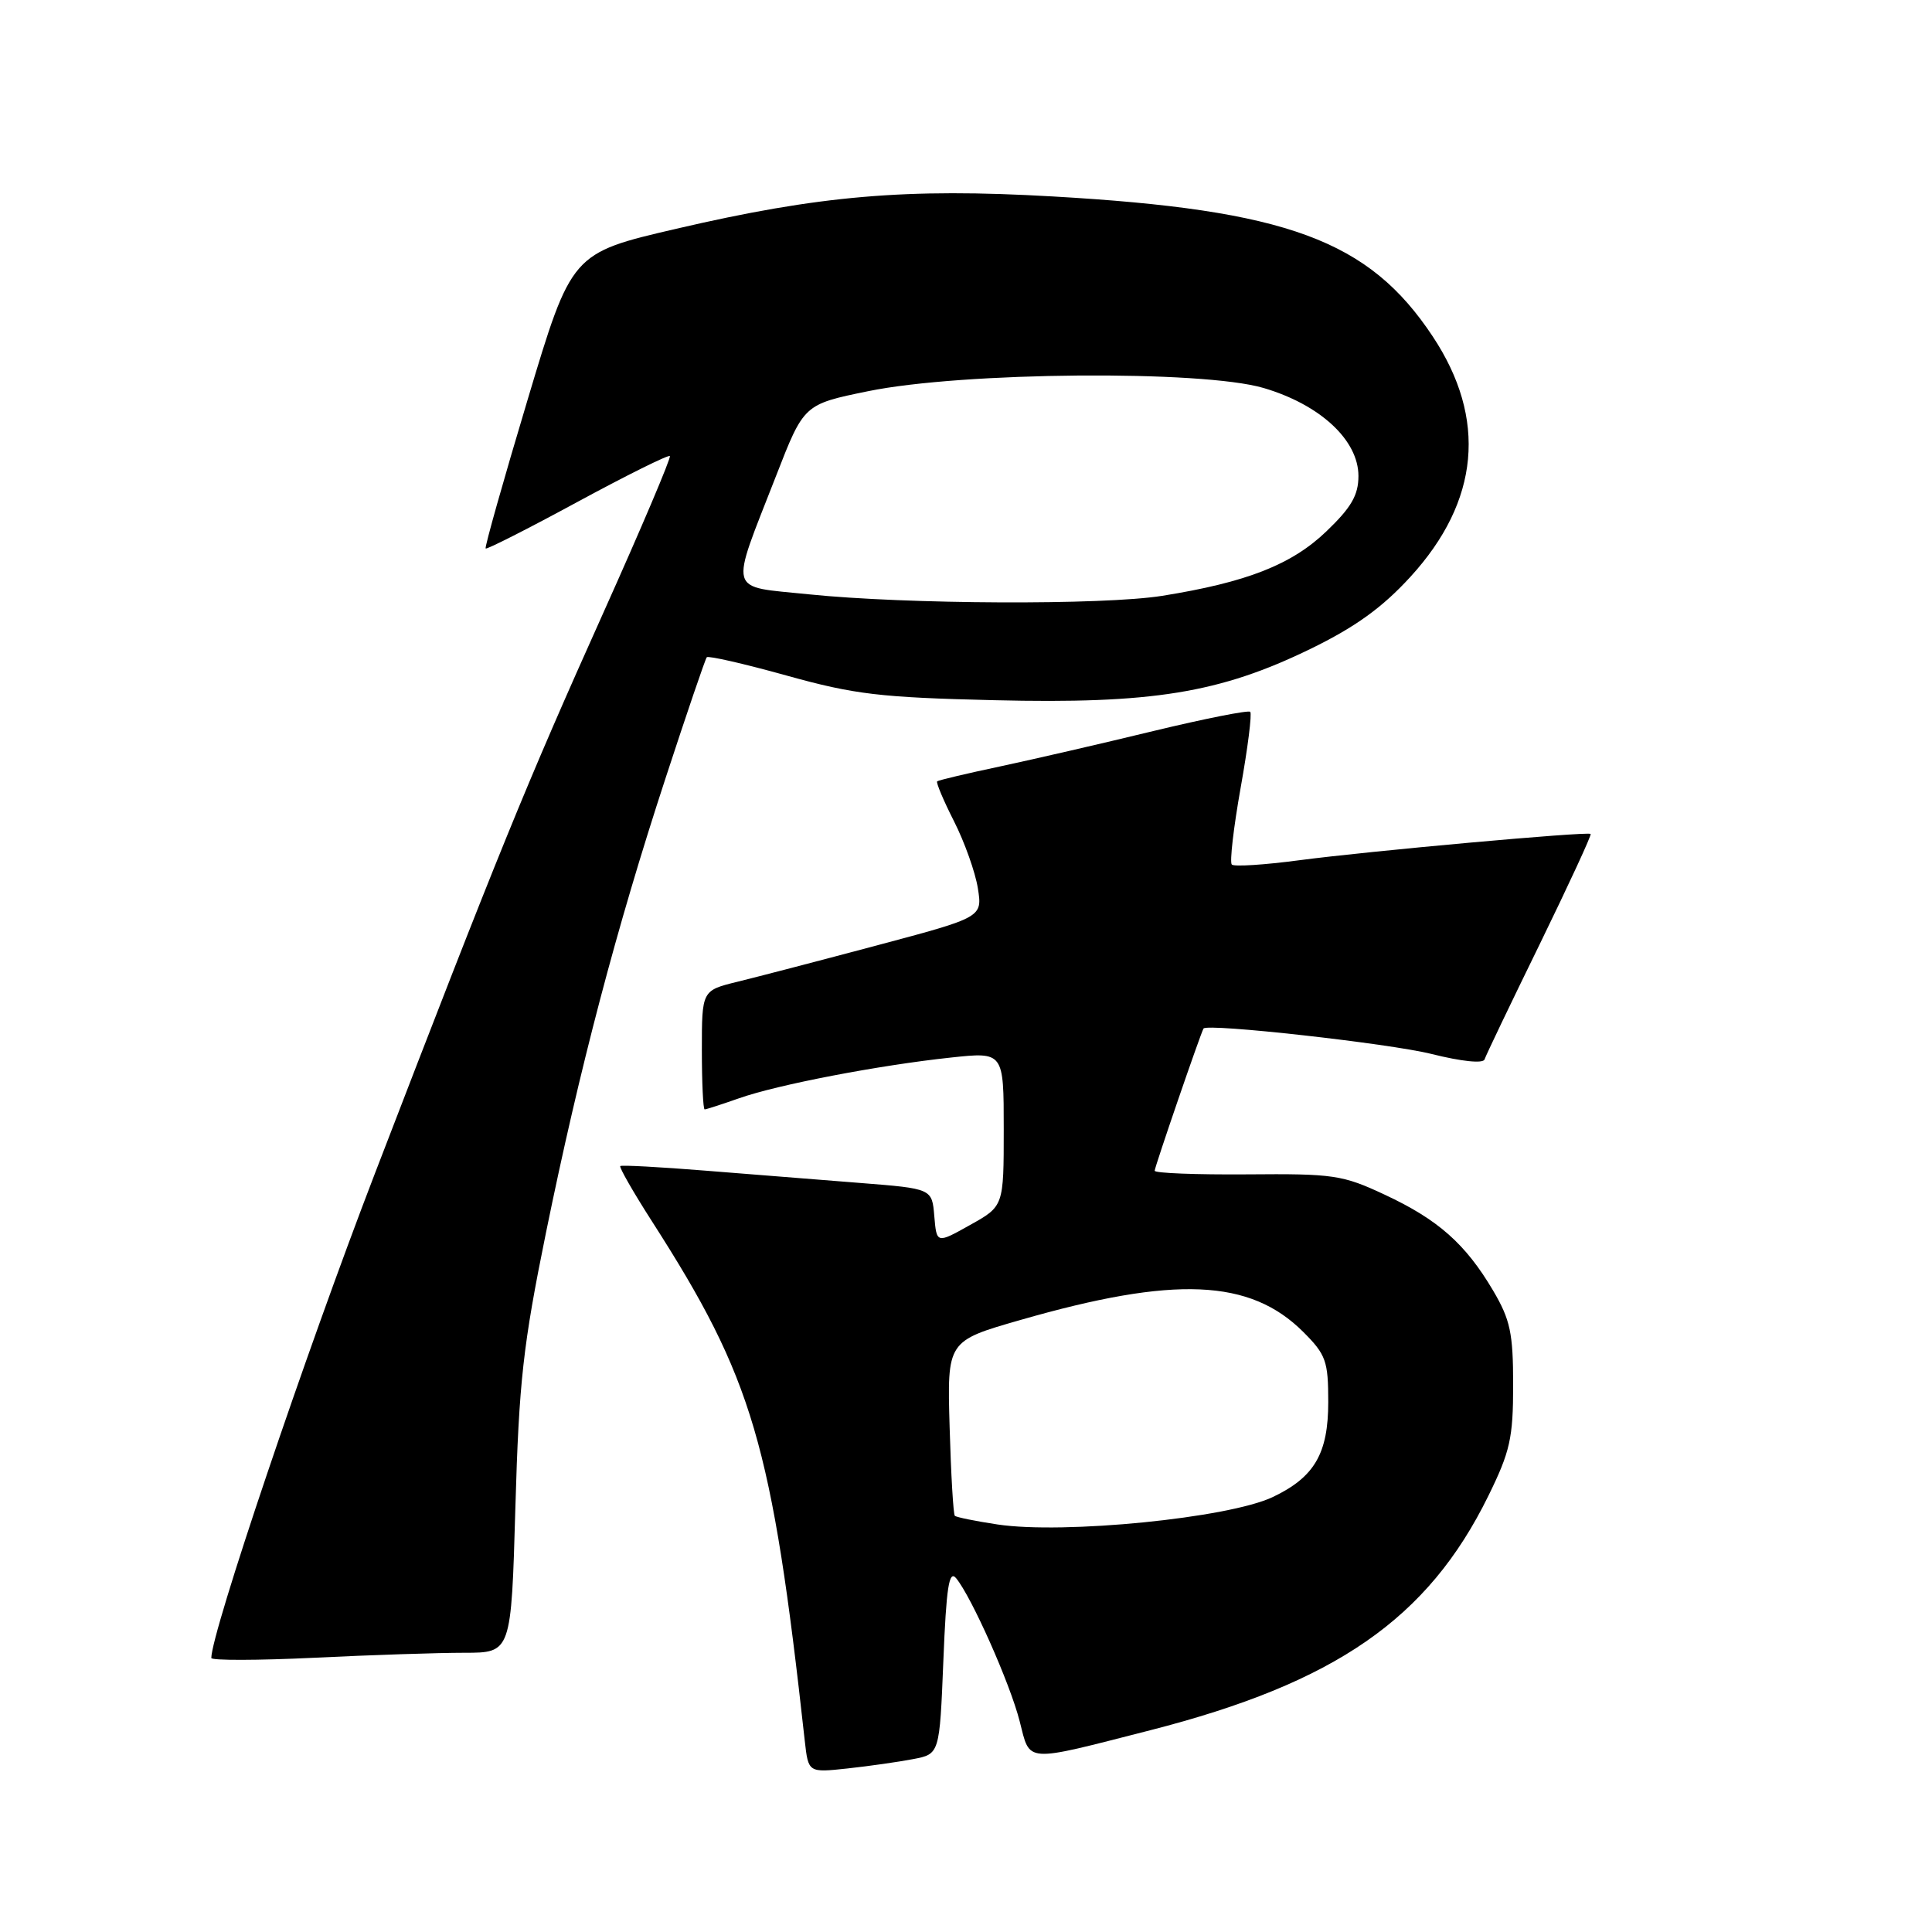 <?xml version="1.0" encoding="UTF-8" standalone="no"?>
<!DOCTYPE svg PUBLIC "-//W3C//DTD SVG 1.1//EN" "http://www.w3.org/Graphics/SVG/1.1/DTD/svg11.dtd" >
<svg xmlns="http://www.w3.org/2000/svg" xmlns:xlink="http://www.w3.org/1999/xlink" version="1.1" viewBox="0 0 256 256">
 <g >
 <path fill="currentColor"
d=" M 121.00 233.09 C 124.50 232.42 124.50 232.42 125.00 220.05 C 125.39 210.32 125.75 207.99 126.69 209.12 C 128.73 211.59 133.83 223.04 135.11 228.07 C 136.54 233.65 135.54 233.58 152.40 229.27 C 176.96 222.98 189.20 214.51 197.20 198.24 C 200.10 192.34 200.50 190.56 200.50 183.51 C 200.50 176.63 200.12 174.87 197.84 171.00 C 194.19 164.82 190.55 161.60 183.50 158.31 C 177.89 155.68 176.70 155.51 165.25 155.61 C 158.51 155.66 153.00 155.45 153.00 155.13 C 153.00 154.65 159.06 137.00 159.47 136.29 C 159.89 135.56 184.17 138.27 189.70 139.66 C 193.66 140.65 196.52 140.95 196.71 140.38 C 196.88 139.85 200.18 132.96 204.04 125.07 C 207.89 117.17 210.92 110.62 210.77 110.50 C 210.33 110.15 181.26 112.78 172.14 113.99 C 167.54 114.60 163.52 114.86 163.22 114.56 C 162.92 114.25 163.45 109.68 164.39 104.39 C 165.34 99.10 165.91 94.57 165.66 94.32 C 165.41 94.08 159.65 95.22 152.85 96.86 C 146.06 98.51 136.90 100.62 132.50 101.56 C 128.10 102.49 124.36 103.38 124.18 103.53 C 124.01 103.68 125.01 106.06 126.41 108.82 C 127.81 111.58 129.23 115.57 129.57 117.69 C 130.18 121.54 130.18 121.54 116.34 125.23 C 108.73 127.26 100.36 129.44 97.75 130.08 C 93.00 131.24 93.00 131.24 93.00 139.12 C 93.00 143.45 93.17 147.00 93.37 147.00 C 93.58 147.00 95.64 146.33 97.95 145.52 C 103.02 143.73 116.44 141.15 126.01 140.13 C 133.00 139.38 133.00 139.38 133.00 149.61 C 133.00 159.83 133.00 159.83 128.55 162.31 C 124.11 164.80 124.11 164.80 123.80 161.15 C 123.50 157.50 123.50 157.50 114.00 156.75 C 108.78 156.34 99.55 155.60 93.50 155.12 C 87.45 154.63 82.36 154.36 82.19 154.51 C 82.02 154.66 83.91 157.97 86.40 161.85 C 99.78 182.72 102.28 191.22 106.64 230.70 C 107.11 234.89 107.11 234.89 112.30 234.33 C 115.16 234.02 119.08 233.46 121.00 233.09 Z  M 61.53 219.00 C 67.74 219.00 67.74 219.00 68.29 199.75 C 68.77 183.03 69.31 178.24 72.35 163.31 C 76.80 141.54 81.68 122.99 88.18 103.14 C 90.99 94.54 93.46 87.31 93.65 87.09 C 93.84 86.86 98.61 87.95 104.25 89.52 C 113.23 92.02 116.63 92.42 131.71 92.78 C 152.68 93.29 161.63 91.83 173.65 85.98 C 179.60 83.08 183.17 80.50 186.89 76.43 C 196.06 66.40 197.07 55.49 189.85 44.59 C 181.39 31.81 170.55 27.81 139.50 26.03 C 120.05 24.91 108.58 25.90 89.62 30.31 C 75.73 33.54 75.73 33.54 69.91 52.97 C 66.70 63.67 64.20 72.53 64.35 72.68 C 64.50 72.83 69.97 70.06 76.51 66.51 C 83.05 62.97 88.56 60.23 88.76 60.43 C 88.95 60.62 85.00 69.94 79.97 81.14 C 69.65 104.11 66.03 113.01 49.67 155.51 C 40.46 179.43 28.00 216.35 28.00 219.69 C 28.00 220.03 34.15 220.02 41.66 219.66 C 49.17 219.29 58.11 219.00 61.53 219.00 Z  M 132.18 202.00 C 129.26 201.56 126.71 201.04 126.52 200.85 C 126.32 200.66 126.01 195.37 125.83 189.10 C 125.50 177.69 125.50 177.69 135.19 174.91 C 155.66 169.02 165.65 169.45 172.70 176.50 C 175.70 179.50 176.00 180.35 176.00 185.77 C 176.00 192.61 174.17 195.74 168.64 198.37 C 162.78 201.15 140.97 203.32 132.18 202.00 Z  M 107.17 78.75 C 96.28 77.62 96.64 78.94 102.84 63.04 C 106.52 53.58 106.52 53.58 115.01 51.84 C 127.50 49.27 159.28 49.01 167.43 51.41 C 174.93 53.62 180.00 58.32 180.00 63.07 C 180.00 65.62 179.05 67.25 175.74 70.42 C 171.14 74.83 165.18 77.16 154.00 78.95 C 146.17 80.20 120.09 80.08 107.17 78.75 Z "/>
</g>
</svg>